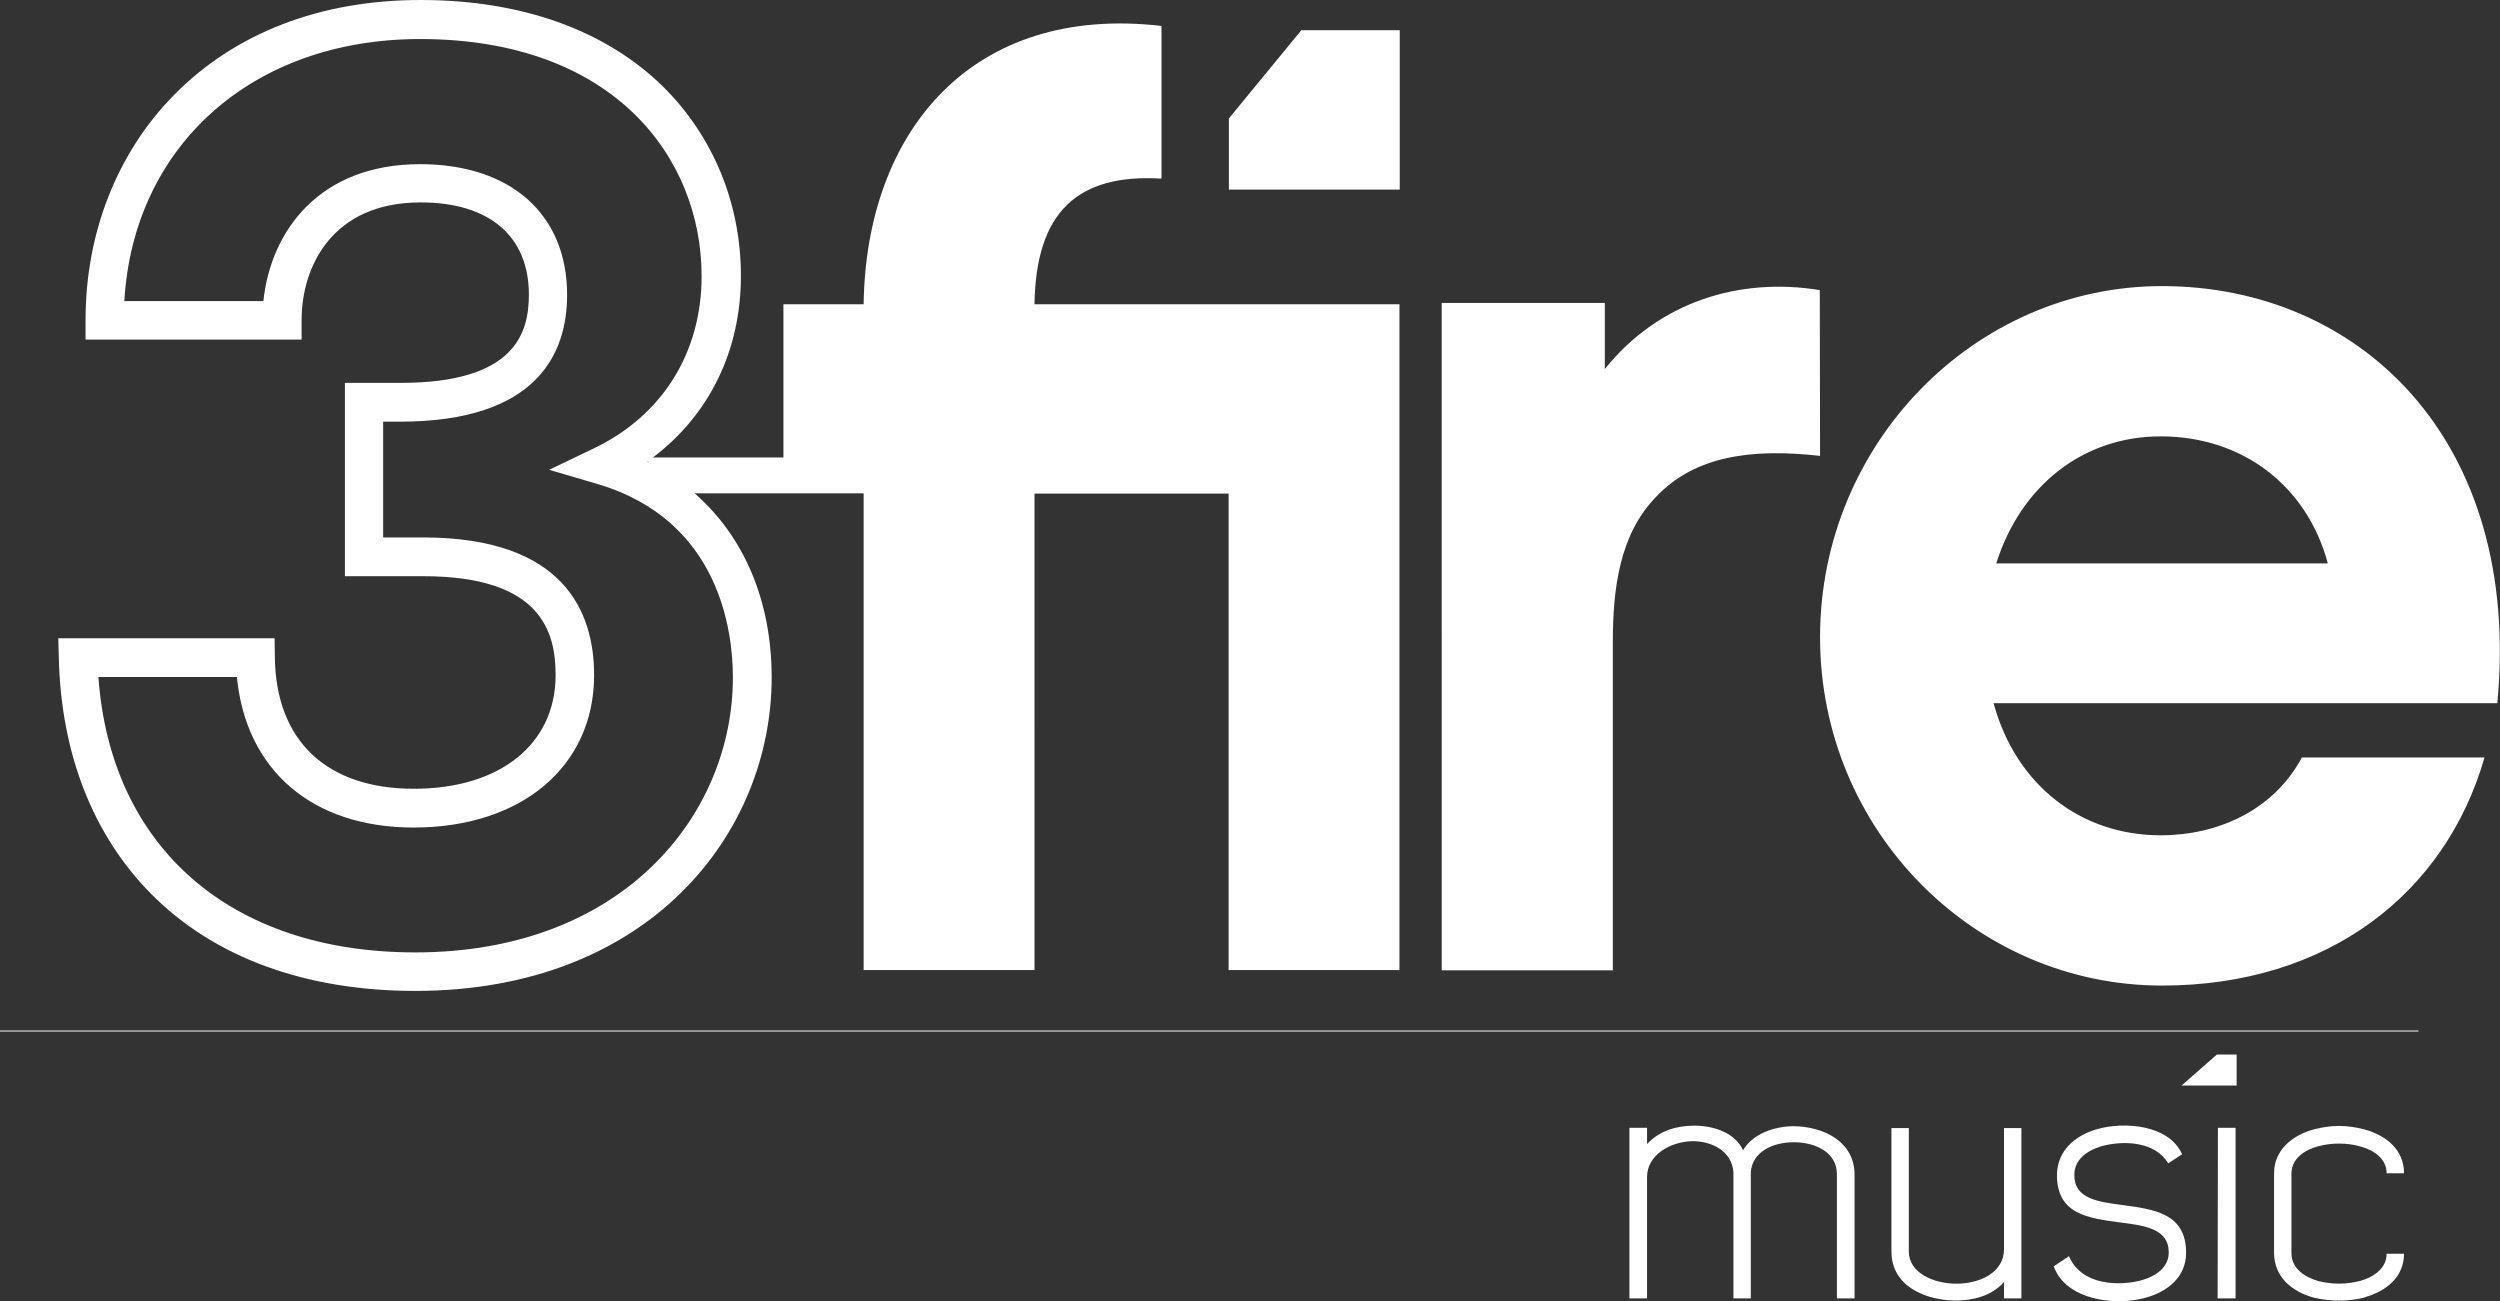 <?xml version="1.0" encoding="utf-8"?>
<!-- Generator: Adobe Illustrator 22.0.0, SVG Export Plug-In . SVG Version: 6.00 Build 0)  -->
<svg version="1.1" id="Layer_1" xmlns="http://www.w3.org/2000/svg" xmlns:xlink="http://www.w3.org/1999/xlink" x="0px" y="0px"
	 viewBox="0 0 935 486.6" style="enable-background:new 0 0 935 486.6;" xml:space="preserve">
<rect x="0" y="0" width="935" height="486.6" fill="#333333" stroke="none"/>
<style type="text/css">
	.st0{fill:none;stroke:#FFFFFF;stroke-width:0.36;stroke-miterlimit:10;}
	.st1{fill:#FFFFFF;}
</style>
<title>3Fire_Logo</title>
<g>
	<g id="Layer_1_1_">
		<line class="st0" x1="0" y1="385.6" x2="904.5" y2="385.6"/>
		<path class="st1" d="M654.8,485.6h-6.5v-47.1c-0.5-8-8.1-11.8-15.6-11.7c-8.3,0.3-16.7,5.3-16.7,13.4v45.4h-6.6v-63.8h6.6v6.1
			c4.8-5.3,11.6-6.9,17.7-6.9c7.9,0,15.5,3.1,18.2,9.2c3.5-6.1,11.7-9,19.1-9c11.3,0.2,22.6,5.9,22.6,18.1v46.3H687v-46.4
			c0-8.3-8.1-12-16.1-12c-7.8,0-15.6,3.5-16.1,11.3V485.6z"/>
		<path class="st1" d="M713.9,421.9v46.2c0,7.8,9,12,17.8,12s17.8-4.2,17.8-12.9v-45.3h6.5v63.7h-6.5v-6.1
			c-4.8,5.3-11.6,6.8-17.7,6.9c-12.1,0-24.4-5.6-24.4-18.3v-46.2L713.9,421.9z"/>
		<path class="st1" d="M773.8,469.8c4.7,11.2,19.2,11.2,27.2,9c5.7-1.6,10.1-5.1,10.1-10.3c0.1-9-9-10.1-18.1-11.3
			c-12-1.6-23.8-3-23.7-17.9c0.2-9,6.7-14.6,15-17c10.2-2.9,26.9-1.7,31.8,9.4l-5.2,3.4c-4.8-8.2-16.7-8.7-25-6.4
			c-5.7,1.7-10.1,5.2-10.1,10.7c-0.1,9,9,10.1,18.1,11.3c11.8,1.6,23.8,3.1,23.7,18c-0.1,8.8-6.7,14.3-15,16.6
			c-11.3,3.3-30,1-34.5-11.7L773.8,469.8z"/>
		<path class="st1" d="M829.1,394.4h7.4v11.6h-20.6L829.1,394.4z M829.5,421.8h6.6v63.8h-6.7L829.5,421.8z"/>
		<path class="st1" d="M899.1,468.9c0,8.6-6.5,14-14.8,16.3v0.1c-6.2,1.5-12.8,1.5-19,0c-8.1-2.2-14.8-7.7-14.8-16.7v-29.8
			c0-8.8,6.9-14.2,14.8-16.4c3.1-0.8,6.3-1.3,9.5-1.3c3.2,0,6.4,0.5,9.5,1.3c8.3,2.3,14.8,7.7,14.8,16.4h-6.5
			c0-5.2-4.4-8.6-10.1-10.1c-2.5-0.7-5.1-1-7.7-1c-2.6,0-5.2,0.3-7.8,1c-4.8,1.3-10,4.4-10,10.3v29.7c0,5.8,5.1,9,10,10.4
			c5.1,1.3,10.4,1.3,15.5,0h0.1c5.6-1.6,10-5,10-10.2H899.1z"/>
		<path class="st1" d="M434.4,66.8V9.7C363.7,1.5,323.9,48.9,323,113.8h-30v57.3h-48.8c21-15.9,32.9-39.8,32.9-67.9
			c0-27.2-10.4-52.3-29.2-70.9C226.3,11.2,195,0,157.3,0C119.8,0,87.9,12.3,65,35.6c-21.3,21.7-33,51.6-33,84.1v7.3h80.8v-7.3
			c0-20.3,11.7-44,44.5-44c25.7,0,40.5,12.6,40.5,34.5c0,14.2-5,33-48,33H129v72.3h29.3c44.4,0,49.5,21.1,49.5,37
			c0,25.8-20.8,42.5-53,42.5c-32.6,0-51.6-17.9-52-49.1l-0.1-7.2H21.8L22,246c0.8,35.7,12.7,66.2,34.4,88.2
			c23.5,23.8,57.7,36.4,98.9,36.4c87.5,0,133.3-59,133.3-117.2c0-28.8-10.4-52.8-28.8-68.9h63l0.2,0.1v178.2h63.9V184.6h72.6v178.2
			h63.9v-249H386.9C387.4,79.4,402.9,64.9,434.4,66.8z M274.1,253.4c0,51-40.8,102.8-118.8,102.8c-69.1,0-113.9-39.3-118.5-103h51.8
			c3.4,34.9,28.2,56.3,66.1,56.3c40.4,0,67.5-22.9,67.5-57c0-23.5-11.1-51.5-64-51.5h-14.9v-43.3h6.3c51.6,0,62.5-25.8,62.5-47.4
			c0-30.2-21.1-48.9-55-48.9c-37.4,0-55.8,24.7-58.6,51.2h-52c3.4-58.1,47.9-98,110.6-98c72.7,0,105.3,44.6,105.3,88.7
			c0,28.5-14.6,52-40.1,64.3l-16.9,8.1l18,5.3C269.2,194.5,274.1,236.1,274.1,253.4z M242.8,173c-0.2-0.1-0.5-0.2-0.7-0.4l0.1-0.1
			L242.8,173z M808.6,107c-70.2,0-127.9,59.1-127.9,131.3s57.7,130.3,127.9,130.3c62,0,106-34.4,120.6-85.3h-68.3
			c-10.6,19.8-31.5,29.1-52.8,29.1c-30,0-54.2-18.9-62.5-49.4h188.4C943.3,164.2,882.2,107,808.6,107L808.6,107z M746.6,210.7
			c9.2-29.1,32.5-47.5,61.5-47.5c30.5,0,54.7,18.4,62.5,47.5H746.6z M680.7,170.5c-25.7-2.9-47,0-61.5,15.5
			c-13.6,14.1-16,34.4-16,54.3v122.6h-64V113.3h61V138c20.3-25.2,50.4-34.4,80.4-29.5L680.7,170.5z M486.7,11.3h36.8v59.6h-63.9
			V44.3L486.7,11.3z"/>
	</g>
</g>
</svg>
